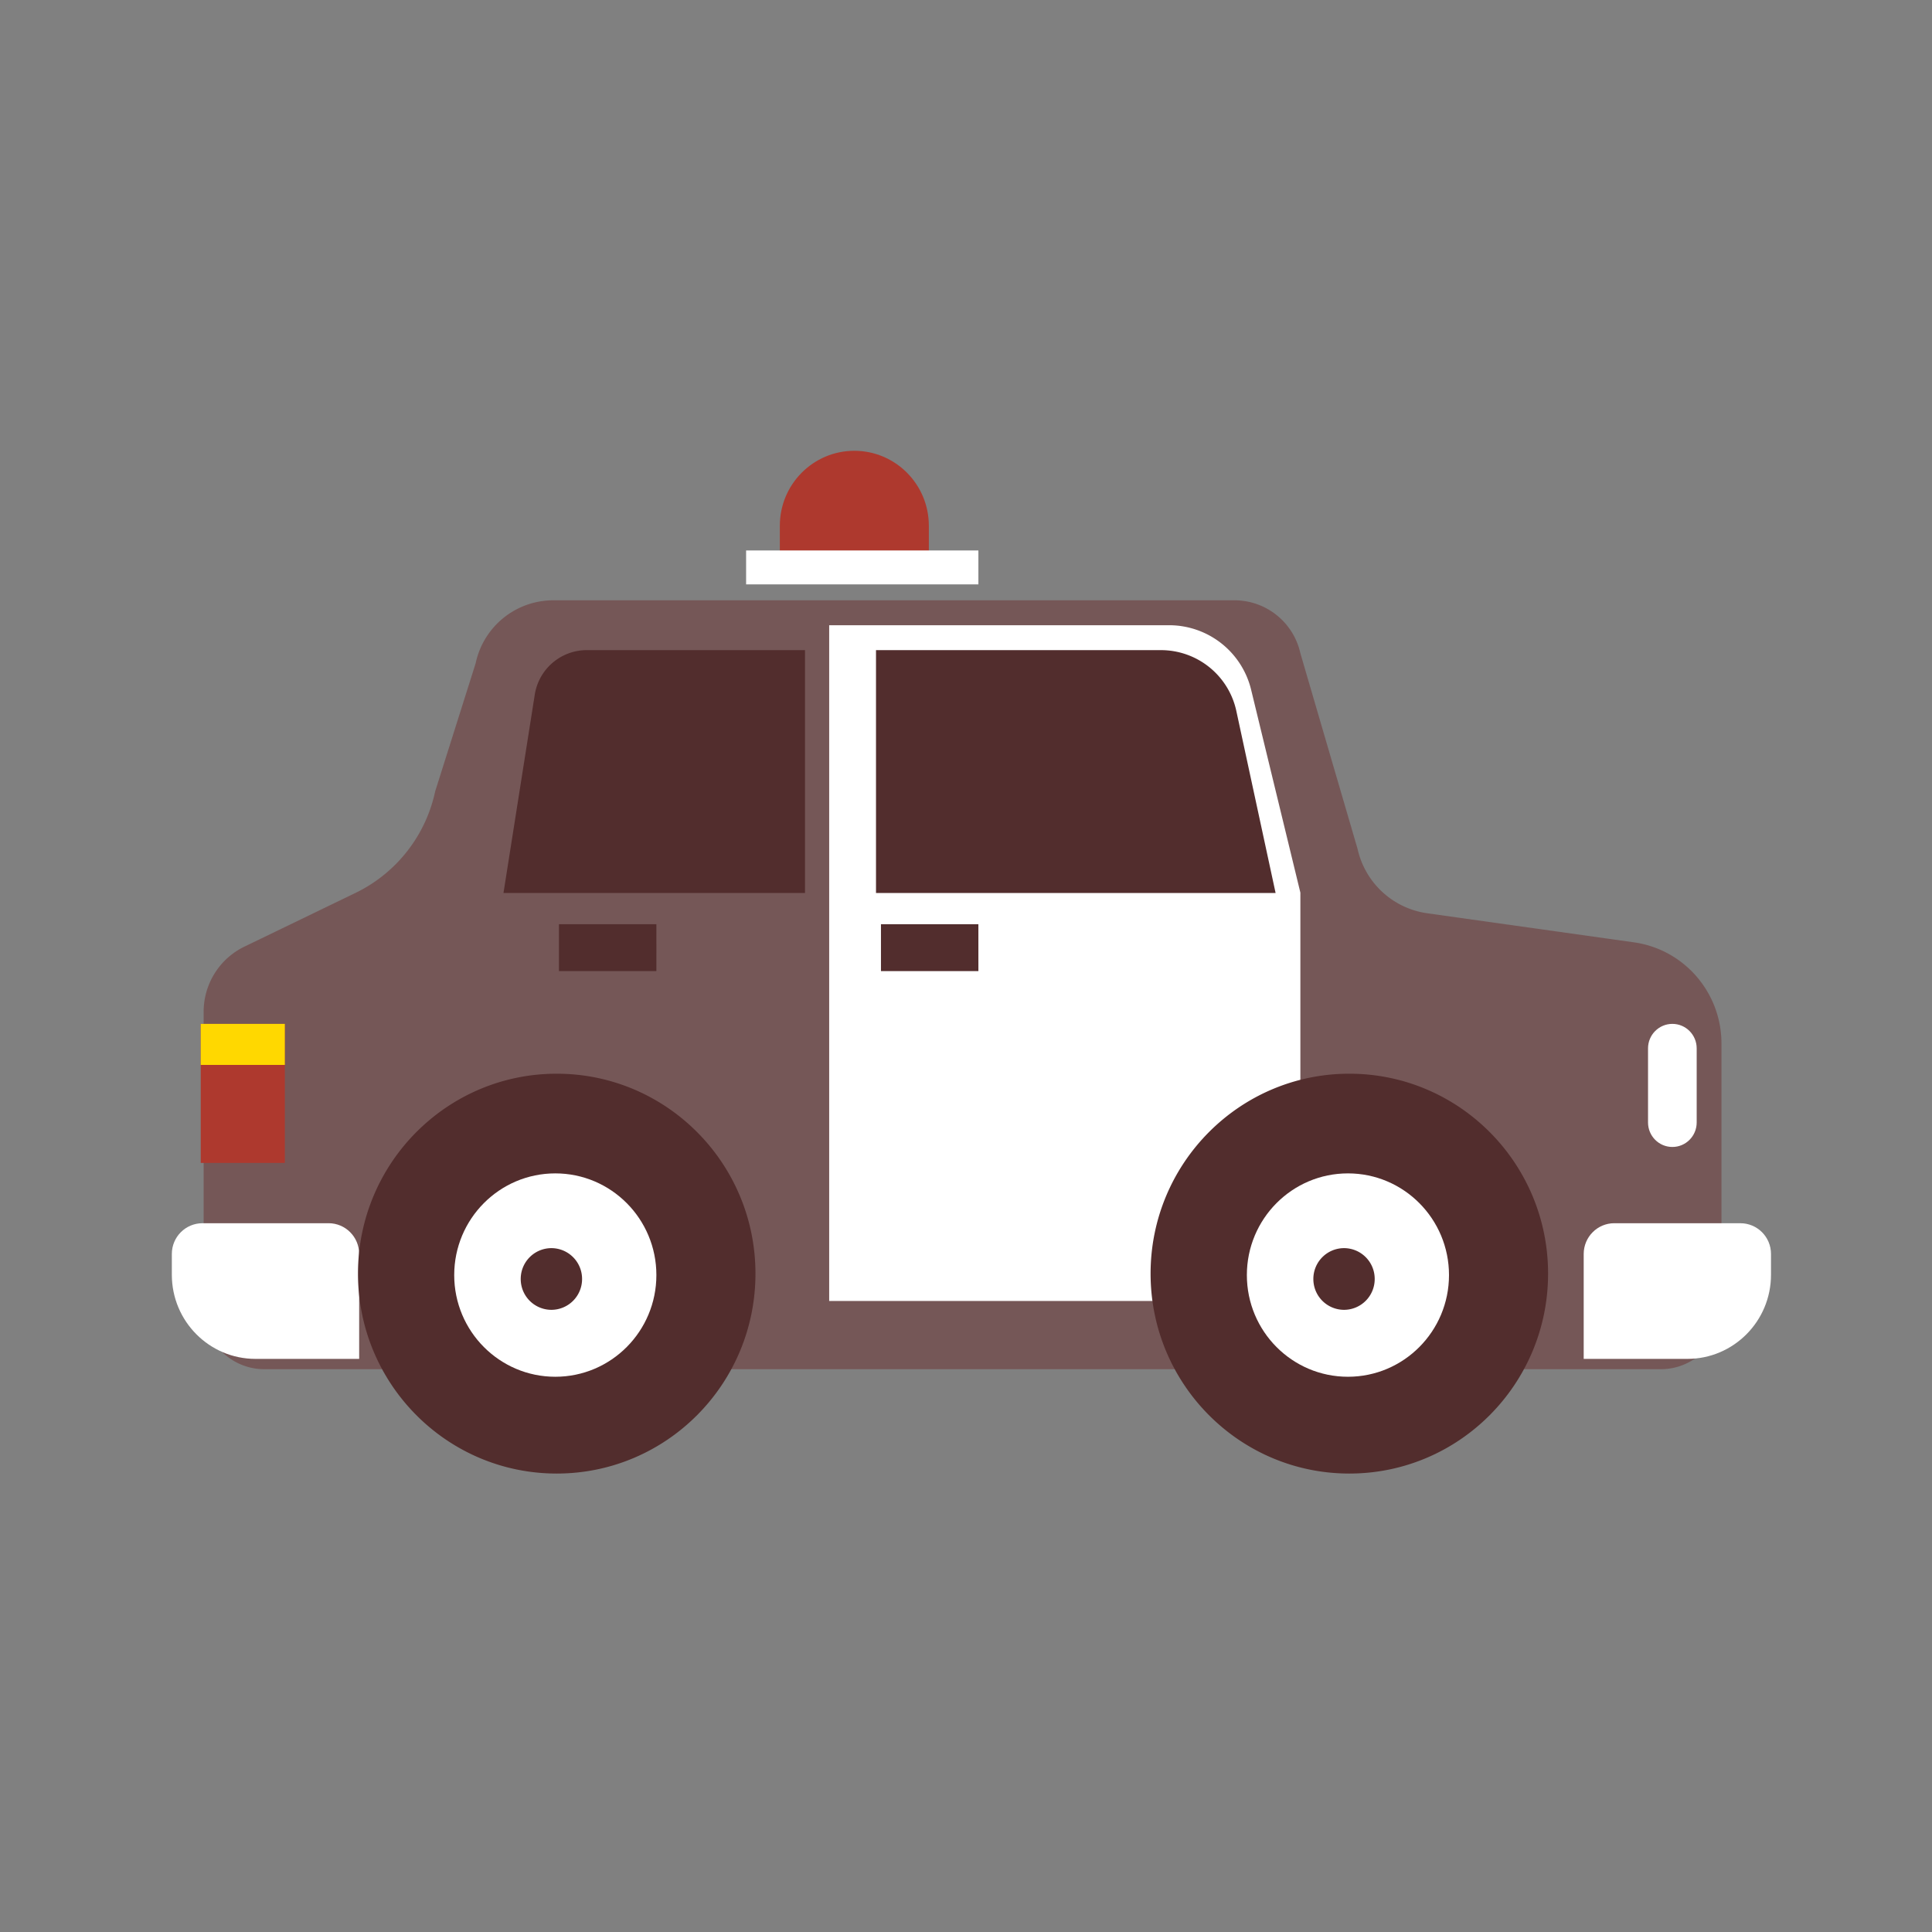 <svg width="120" height="120" viewBox="0 0 120 120" xmlns="http://www.w3.org/2000/svg"><rect x="0" y="0" width="120" height="120" fill="#808080" stroke="none"/><g fill="none" fill-rule="evenodd"><path d="M29.545 41.193a4.93 4.93 0 0 1 4.812-3.907h42.327a4.194 4.194 0 0 1 4.085 3.29l3.55 12.143a5.173 5.173 0 0 0 4.323 4.005l12.847 1.807c3.116.438 5.434 3.119 5.434 6.284v16.43c0 2.1-1.69 3.799-3.774 3.799H16.424c-2.087 0-3.776-1.7-3.776-3.798V62.848c0-1.727.983-3.3 2.53-4.049l6.907-3.34a9.132 9.132 0 0 0 4.946-6.31l2.514-7.956z" fill="#755757"/><path d="M51.502 55.444v-16.61h21.123a5.243 5.243 0 0 1 5.087 4.017l3.057 12.593v25.362H51.502V55.444z" fill="#FFF"/><path d="M79.23 55.466L76.793 44.17a4.789 4.789 0 0 0-4.674-3.789H54.41v15.085h24.822zm-7.765 23.641c0 6.86 5.527 12.418 12.344 12.418 6.819 0 12.345-5.559 12.345-12.418 0-6.857-5.526-12.417-12.345-12.417-6.817 0-12.344 5.56-12.344 12.417" fill="#522D2D"/><path d="M77.445 79.197c0 3.488 2.81 6.316 6.278 6.316 3.466 0 6.277-2.828 6.277-6.316 0-3.487-2.81-6.316-6.277-6.316-3.468 0-6.278 2.829-6.278 6.316" fill="#FFF"/><path d="M81.575 79.44a1.91 1.91 0 0 0 1.905 1.916 1.91 1.91 0 0 0 1.905-1.916 1.91 1.91 0 0 0-1.905-1.916 1.91 1.91 0 0 0-1.905 1.916" fill="#522D2D"/><path d="M103.874 71.24c.835 0 1.51-.68 1.51-1.52v-4.605c0-.839-.675-1.52-1.51-1.52-.836 0-1.512.681-1.512 1.52v4.604c0 .84.676 1.521 1.512 1.521m4.226 4.736h-7.834c-1.05 0-1.9.856-1.9 1.912v6.515h6.437c2.87 0 5.197-2.34 5.197-5.228v-1.288c0-1.055-.85-1.91-1.9-1.91m-95.526-.001h7.835c1.048 0 1.899.856 1.899 1.912v6.515H15.87c-2.871 0-5.197-2.34-5.197-5.228v-1.288c0-1.055.85-1.91 1.9-1.91" fill="#FFF"/><path fill="#AE392E" d="M17.692 72.231h-5.224v-8.636h5.224z"/><path fill="#FFD800" d="M17.692 66.144h-5.224v-2.549h5.224z"/><path fill="#522D2D" d="M60.77 60.317h-6.052v-2.912h6.051zm-20 0h-6.052v-2.912h6.051zm-9.498-4.851H50V40.38H36.442a3.275 3.275 0 0 0-3.228 2.773l-1.942 12.312zm-9.037 23.641c0 6.86 5.527 12.418 12.343 12.418 6.819 0 12.345-5.559 12.345-12.418 0-6.857-5.526-12.417-12.345-12.417-6.816 0-12.343 5.56-12.343 12.417"/><path d="M28.212 79.197c0 3.488 2.811 6.316 6.279 6.316 3.467 0 6.278-2.828 6.278-6.316 0-3.487-2.81-6.316-6.278-6.316-3.468 0-6.279 2.829-6.279 6.316" fill="#FFF"/><path d="M32.343 79.44a1.91 1.91 0 0 0 1.905 1.916 1.911 1.911 0 0 0 1.906-1.916 1.911 1.911 0 0 0-1.906-1.916 1.91 1.91 0 0 0-1.905 1.916" fill="#522D2D"/><path d="M53.065 28c2.555 0 4.627 2.085 4.627 4.655v2.769h-9.255v-2.769c0-2.57 2.072-4.655 4.628-4.655" fill="#AE392E"/><path fill="#FFF" d="M60.77 36.297H46.342V34.19H60.77z"/></g></svg>